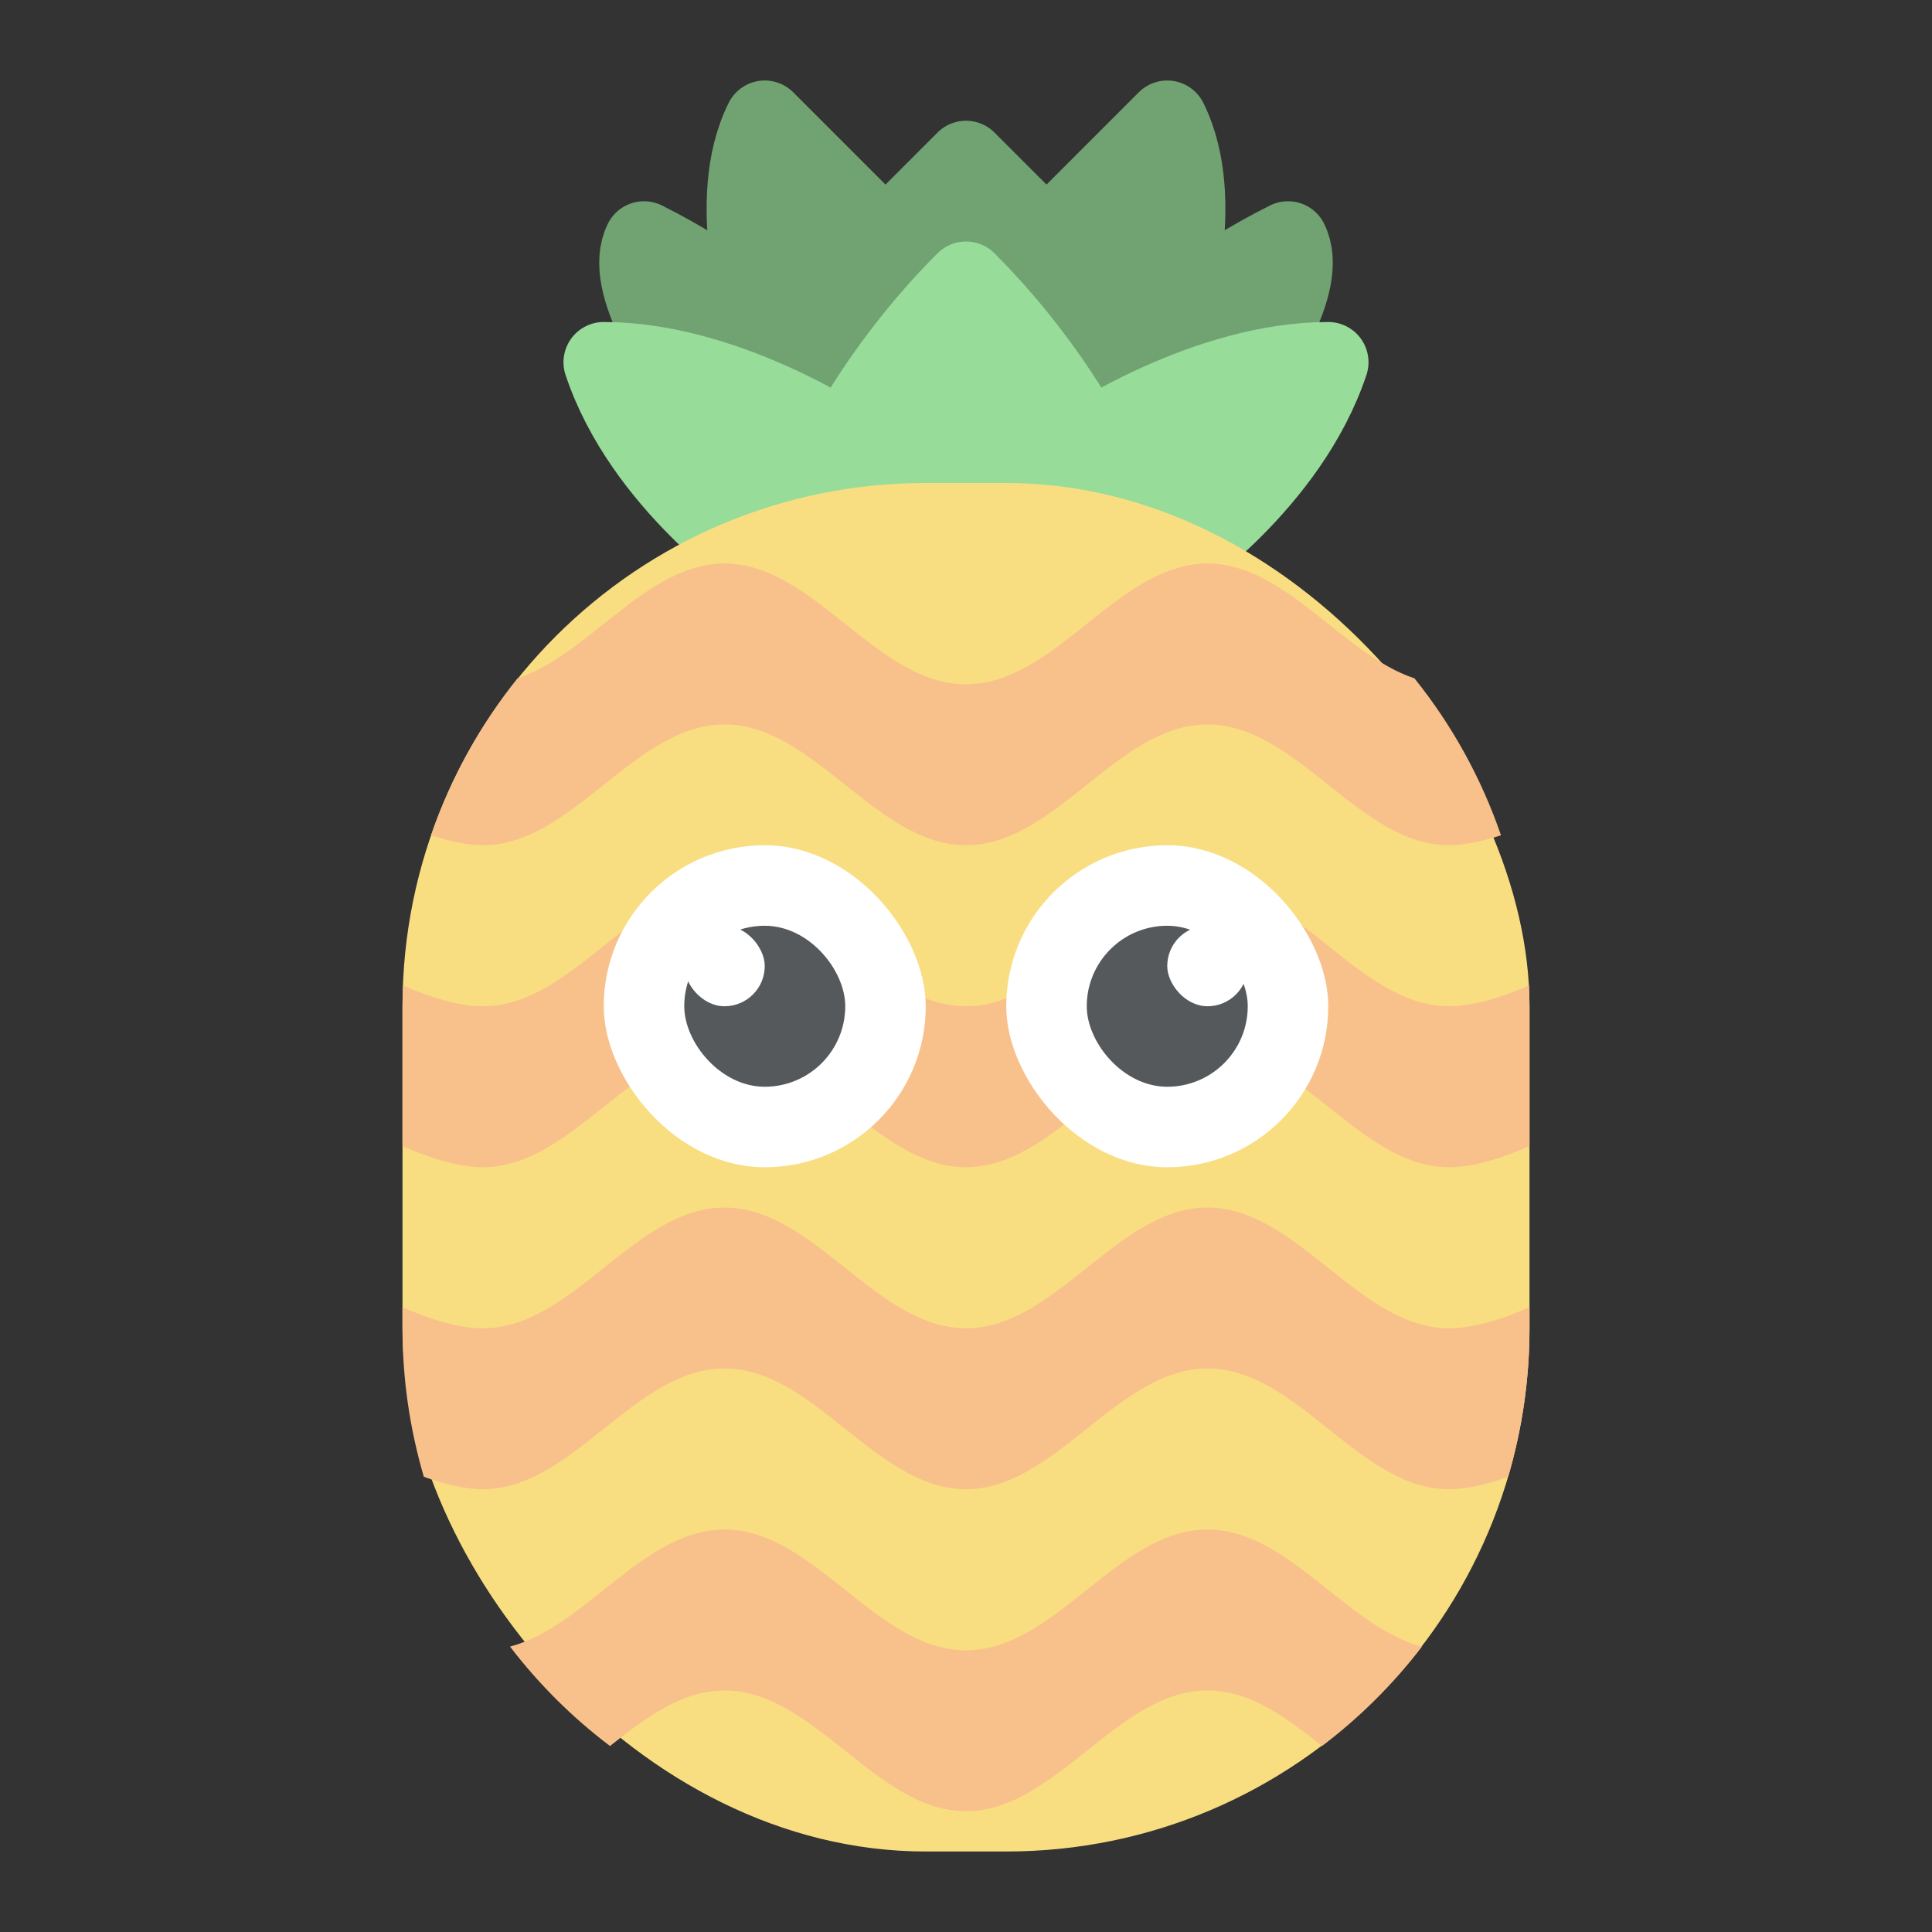 <?xml version="1.0" encoding="UTF-8" standalone="no"?>
<svg
   xmlns:dc="http://purl.org/dc/elements/1.1/"
   xmlns:cc="http://creativecommons.org/ns#"
   xmlns:rdf="http://www.w3.org/1999/02/22-rdf-syntax-ns#"
   xmlns:svg="http://www.w3.org/2000/svg"
   xmlns="http://www.w3.org/2000/svg"
   xmlns:sodipodi="http://sodipodi.sourceforge.net/DTD/sodipodi-0.dtd"
   xmlns:inkscape="http://www.inkscape.org/namespaces/inkscape"
   viewBox="0 0 192 192"
   version="1.1"
   id="svg16"
   sodipodi:docname="pineapple_kwgt.svg"
   inkscape:version="0.92.4 (5da689c313, 2019-01-14)">
  <rect x="0" y="0" width="192" height="192" fill="#333333" stroke="none"/>
  <sodipodi:namedview
     pagecolor="#ffffff"
     bordercolor="#666666"
     borderopacity="1"
     objecttolerance="10"
     gridtolerance="10"
     guidetolerance="10"
     inkscape:pageopacity="0"
     inkscape:pageshadow="2"
     inkscape:window-width="1920"
     inkscape:window-height="1017"
     id="namedview18"
     showgrid="true"
     inkscape:zoom="4.1676432"
     inkscape:cx="23.951695"
     inkscape:cy="106.67769"
     inkscape:window-x="-8"
     inkscape:window-y="-8"
     inkscape:window-maximized="1"
     inkscape:current-layer="svg16">
    <inkscape:grid
       type="xygrid"
       id="grid827"
       spacingx="4"
       spacingy="4" />
  </sodipodi:namedview>
  <defs
     id="defs4">
    <style
       id="style2">.a{fill:none;stroke:#b1b5bd;stroke-linecap:round;stroke-linejoin:round;isolation:isolate;opacity:0.63;}</style>
  </defs>
  <path
     style="fill:#71a372;stroke:#71a372;stroke-width:8;stroke-linecap:round;stroke-linejoin:round;stroke-miterlimit:4;stroke-dasharray:none;stroke-opacity:1"
     d="m 64,24 c -4,8 20,32 20,32 h 24 c 0,0 24,-24 20,-32 -8,4 -12,8 -12,8 0,0 4,-12 0,-20 -4,4 -12,12 -12,12 0,0 -4,-4 -8,-8 -4,4 -8,8 -8,8 0,0 -8,-8 -12,-12 -4,8 0,20 0,20 0,0 -4,-4 -12,-8 z"
     id="path824"
     inkscape:connector-curvature="0"
     sodipodi:nodetypes="cccccccccccc" />
  <path
     style="fill:#98dc9a;stroke:#98dc9a;stroke-width:8;stroke-linecap:round;stroke-linejoin:round;stroke-miterlimit:4;stroke-dasharray:none;stroke-opacity:1"
     d="m 60,36 c 4,12 16,20 16,20 h 40 c 0,0 12,-8 16,-20 -12,0 -24,8 -24,8 0,0 -4,-8 -12,-16 -8,8 -12,16 -12,16 0,0 -12,-8 -24,-8 z"
     id="path822"
     inkscape:connector-curvature="0"
     sodipodi:nodetypes="cccccccc" />
  <rect
     style="opacity:1;vector-effect:none;fill:#f9de81;fill-opacity:1;fill-rule:evenodd;stroke:none;stroke-width:16;stroke-linecap:round;stroke-linejoin:round;stroke-miterlimit:4;stroke-dasharray:none;paint-order:stroke fill markers"
     id="rect818"
     width="112"
     height="136"
     x="40"
     y="48"
     ry="52" />
  <path
     style="fill:#f8c18c;stroke:none;stroke-width:1px;stroke-linecap:butt;stroke-linejoin:miter;stroke-opacity:1"
     d="M 72 56 C 64.246 56 58.619 65.014 51.432 67.414 C 47.727 72.026 44.799 77.287 42.834 83.006 C 44.666 83.616 46.43 84 48 84 C 56.944 84 63.056 72 72 72 C 80.944 72 87.056 84 96 84 C 104.944 84 111.056 72 120 72 C 128.944 72 135.056 84 144 84 C 145.57 84 147.334 83.616 149.166 83.006 C 147.201 77.287 144.273 72.026 140.568 67.414 C 133.381 65.014 127.754 56 120 56 C 111.056 56 104.944 68 96 68 C 87.056 68 80.944 56 72 56 z M 72 88 C 63.056 88 56.944 100 48 100 C 45.646 100 42.868 99.159 40.053 97.934 C 40.026 98.62 40 99.307 40 100 L 40 113.91 C 42.833 115.148 45.631 116 48 116 C 56.944 116 63.056 104 72 104 C 80.944 104 87.056 116 96 116 C 104.944 116 111.056 104 120 104 C 128.944 104 135.056 116 144 116 C 146.369 116 149.167 115.148 152 113.91 L 152 100 C 152 99.307 151.974 98.62 151.947 97.934 C 149.132 99.159 146.354 100 144 100 C 135.056 100 128.944 88 120 88 C 111.056 88 104.944 100 96 100 C 87.056 100 80.944 88 72 88 z M 72 120 C 63.056 120 56.944 132 48 132 C 45.631 132 42.833 131.148 40 129.91 L 40 132 C 40 137.134 40.748 142.084 42.121 146.762 C 44.21 147.518 46.227 148 48 148 C 56.944 148 63.056 136 72 136 C 80.944 136 87.056 148 96 148 C 104.944 148 111.056 136 120 136 C 128.944 136 135.056 148 144 148 C 145.773 148 147.79 147.518 149.879 146.762 C 151.252 142.084 152 137.134 152 132 L 152 129.91 C 149.167 131.148 146.369 132 144 132 C 135.056 132 128.944 120 120 120 C 111.056 120 104.944 132 96 132 C 87.056 132 80.944 120 72 120 z M 72 152 C 63.98 152 58.235 161.643 50.686 163.637 C 53.537 167.361 56.878 170.687 60.621 173.516 C 64.181 170.689 67.773 168 72 168 C 80.944 168 87.056 180 96 180 C 104.944 180 111.056 168 120 168 C 124.227 168 127.819 170.689 131.379 173.516 C 135.122 170.687 138.463 167.361 141.314 163.637 C 133.765 161.643 128.02 152 120 152 C 111.056 152 104.944 164 96 164 C 87.056 164 80.944 152 72 152 z "
     id="path820" />
  <rect
     style="opacity:1;vector-effect:none;fill:#ffffff;fill-opacity:1;fill-rule:evenodd;stroke:none;stroke-width:8;stroke-linecap:round;stroke-linejoin:round;stroke-miterlimit:4;stroke-dasharray:none;paint-order:stroke fill markers"
     id="rect870"
     width="32"
     height="32"
     x="60"
     y="84"
     ry="16" />
  <rect
     style="opacity:1;vector-effect:none;fill:#ffffff;fill-opacity:1;fill-rule:evenodd;stroke:none;stroke-width:8;stroke-linecap:round;stroke-linejoin:round;stroke-miterlimit:4;stroke-dasharray:none;paint-order:stroke fill markers"
     id="rect872"
     width="32"
     height="32"
     x="100"
     y="84"
     ry="16" />
  <rect
     style="opacity:1;vector-effect:none;fill:#56595b;fill-opacity:1;fill-rule:evenodd;stroke:none;stroke-width:8;stroke-linecap:round;stroke-linejoin:round;stroke-miterlimit:4;stroke-dasharray:none;paint-order:stroke fill markers"
     id="rect877"
     width="16"
     height="16"
     x="68"
     y="92"
     ry="8" />
  <rect
     style="opacity:1;vector-effect:none;fill:#56595b;fill-opacity:1;fill-rule:evenodd;stroke:none;stroke-width:8;stroke-linecap:round;stroke-linejoin:round;stroke-miterlimit:4;stroke-dasharray:none;paint-order:stroke fill markers"
     id="rect879"
     width="16"
     height="16"
     x="108"
     y="92"
     ry="8" />
  <rect
     style="opacity:1;vector-effect:none;fill:#ffffff;fill-opacity:1;fill-rule:evenodd;stroke:none;stroke-width:8;stroke-linecap:round;stroke-linejoin:round;stroke-miterlimit:4;stroke-dasharray:none;paint-order:stroke fill markers"
     id="rect881"
     width="8"
     height="8"
     x="68"
     y="92"
     ry="4" />
  <rect
     style="opacity:1;vector-effect:none;fill:#ffffff;fill-opacity:1;fill-rule:evenodd;stroke:none;stroke-width:8;stroke-linecap:round;stroke-linejoin:round;stroke-miterlimit:4;stroke-dasharray:none;paint-order:stroke fill markers"
     id="rect883"
     width="8"
     height="8"
     x="116"
     y="92"
     ry="4" />
</svg>
